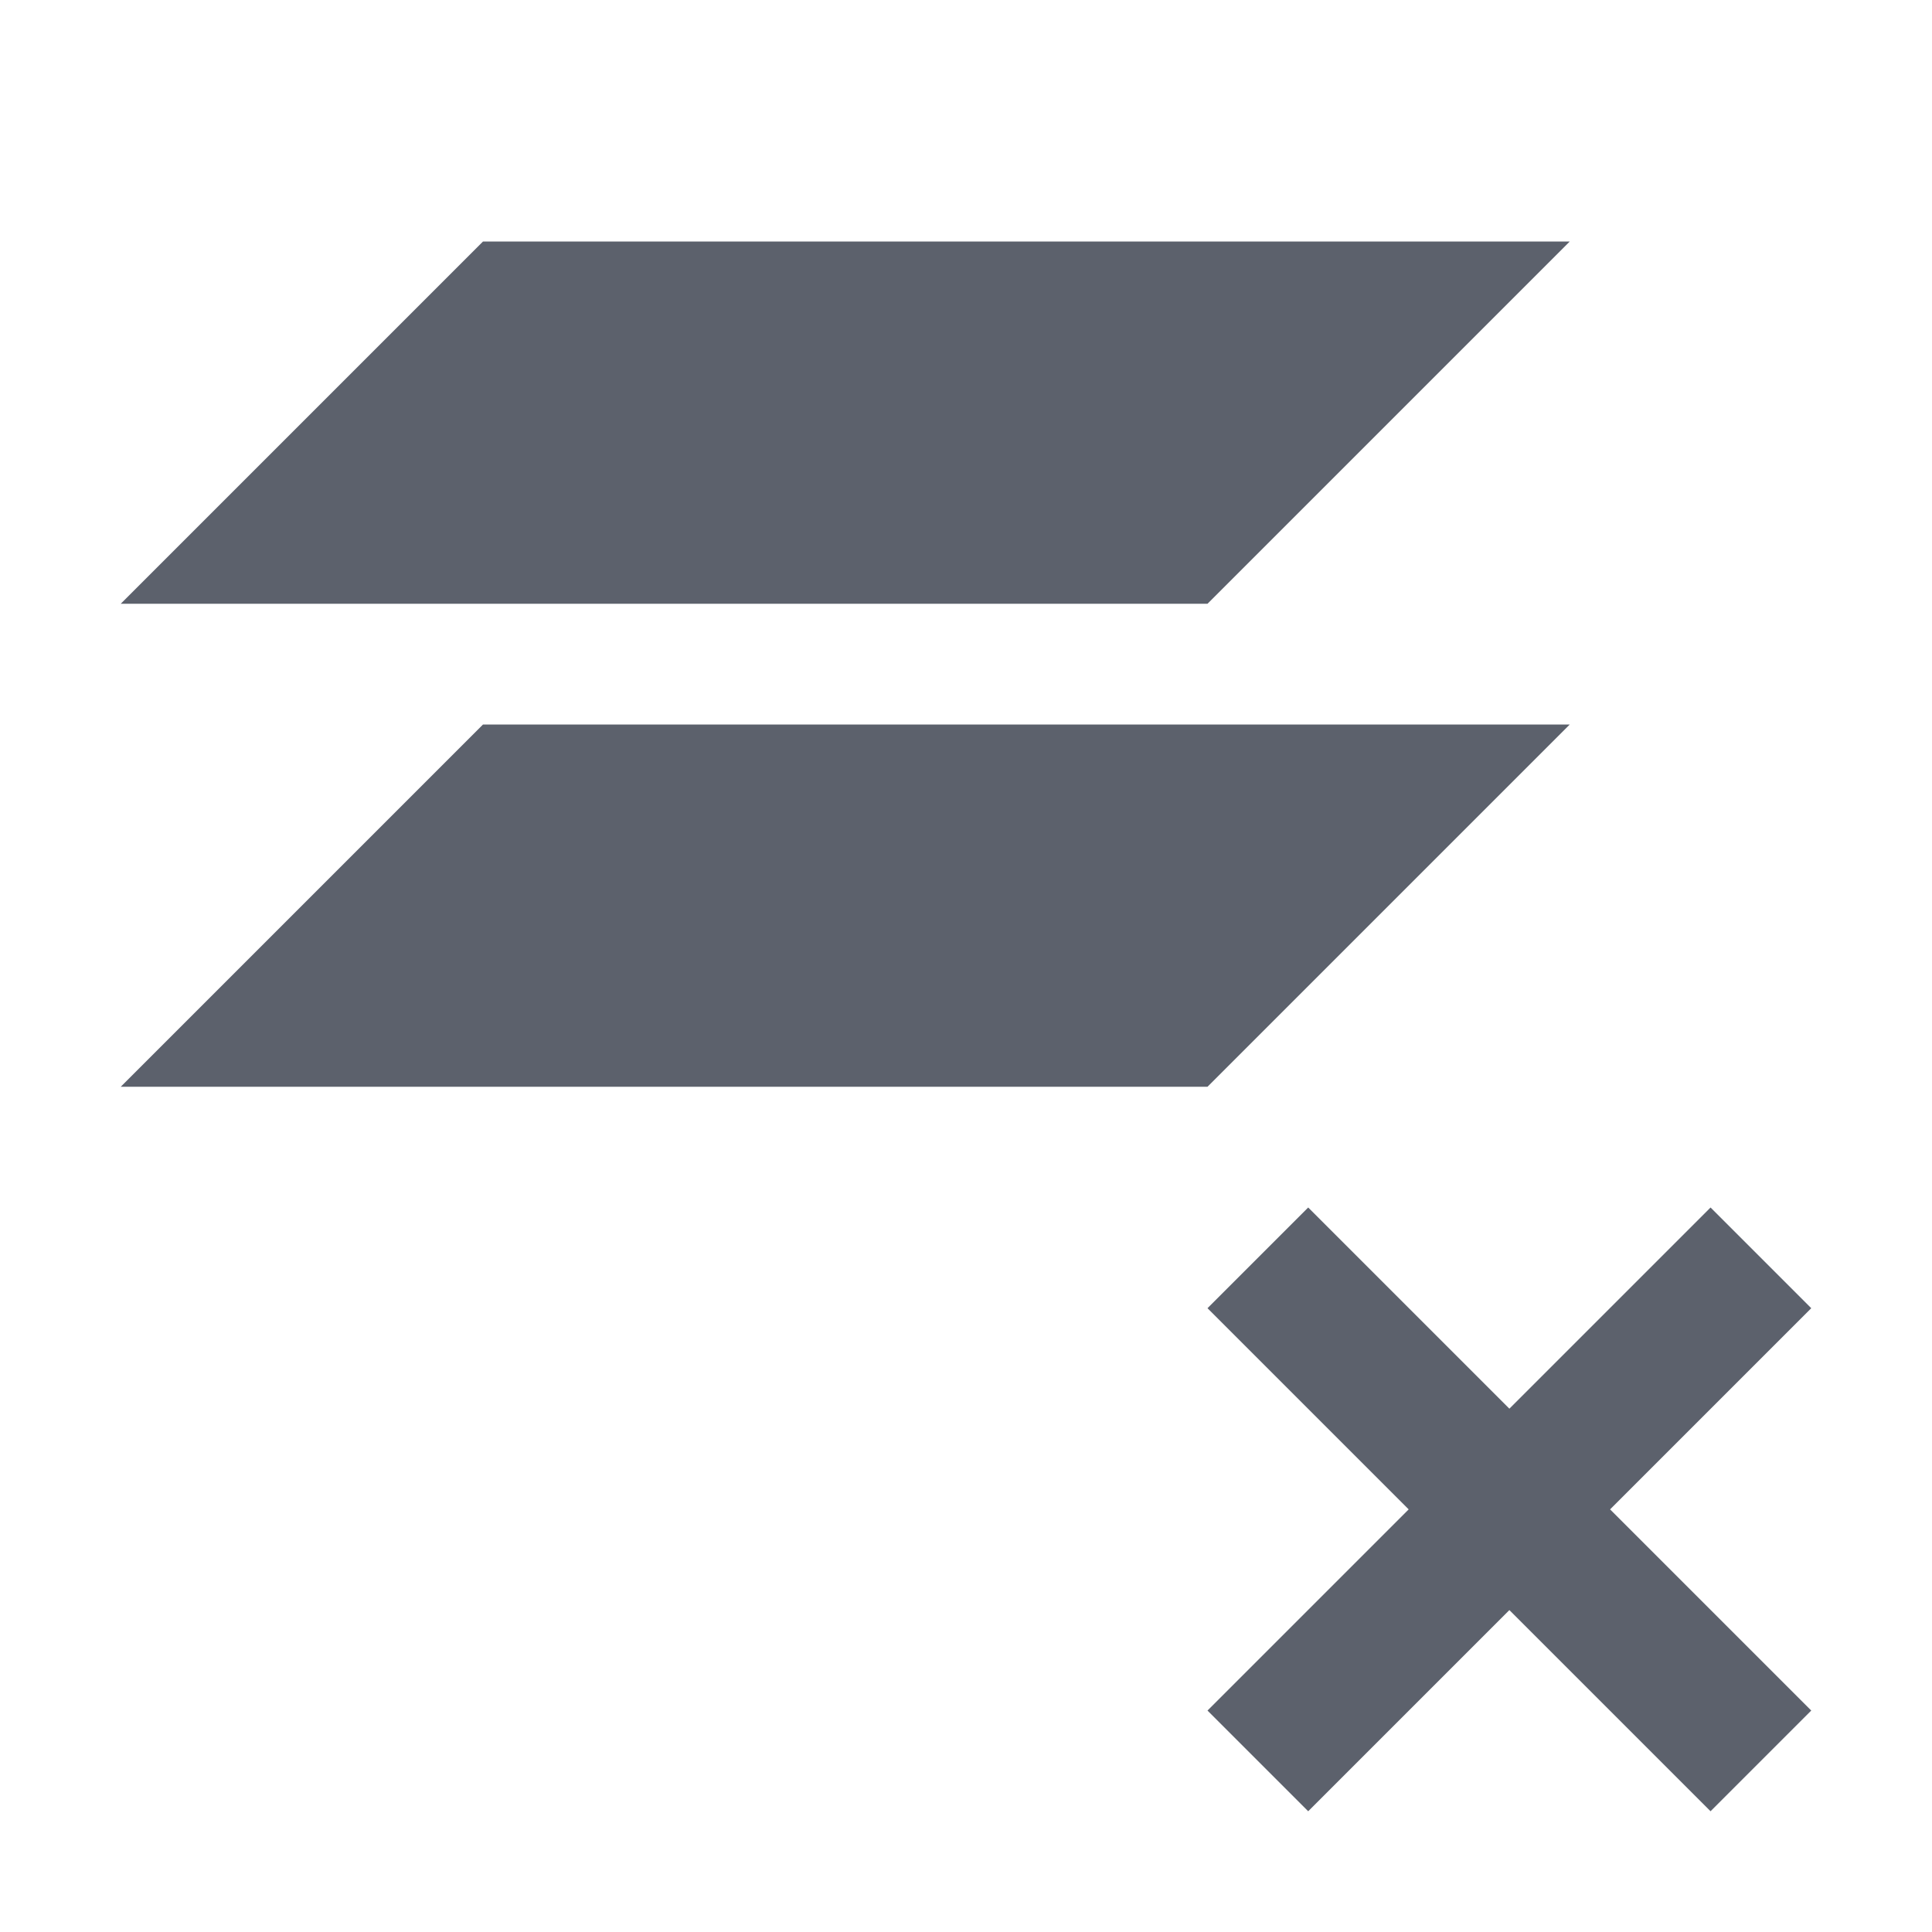 <svg height="16" viewBox="0 0 16 16" width="16" xmlns="http://www.w3.org/2000/svg"><path d="m4 2-3 3h9l3-3zm0 4-3 3h9l3-3zm6.834 4-.834.834 1.666 1.666-1.666 1.666.834.834 1.666-1.666 1.666 1.666.834-.834-1.666-1.666 1.666-1.666-.834-.834-1.666 1.666z" fill="#5c616c"/></svg>